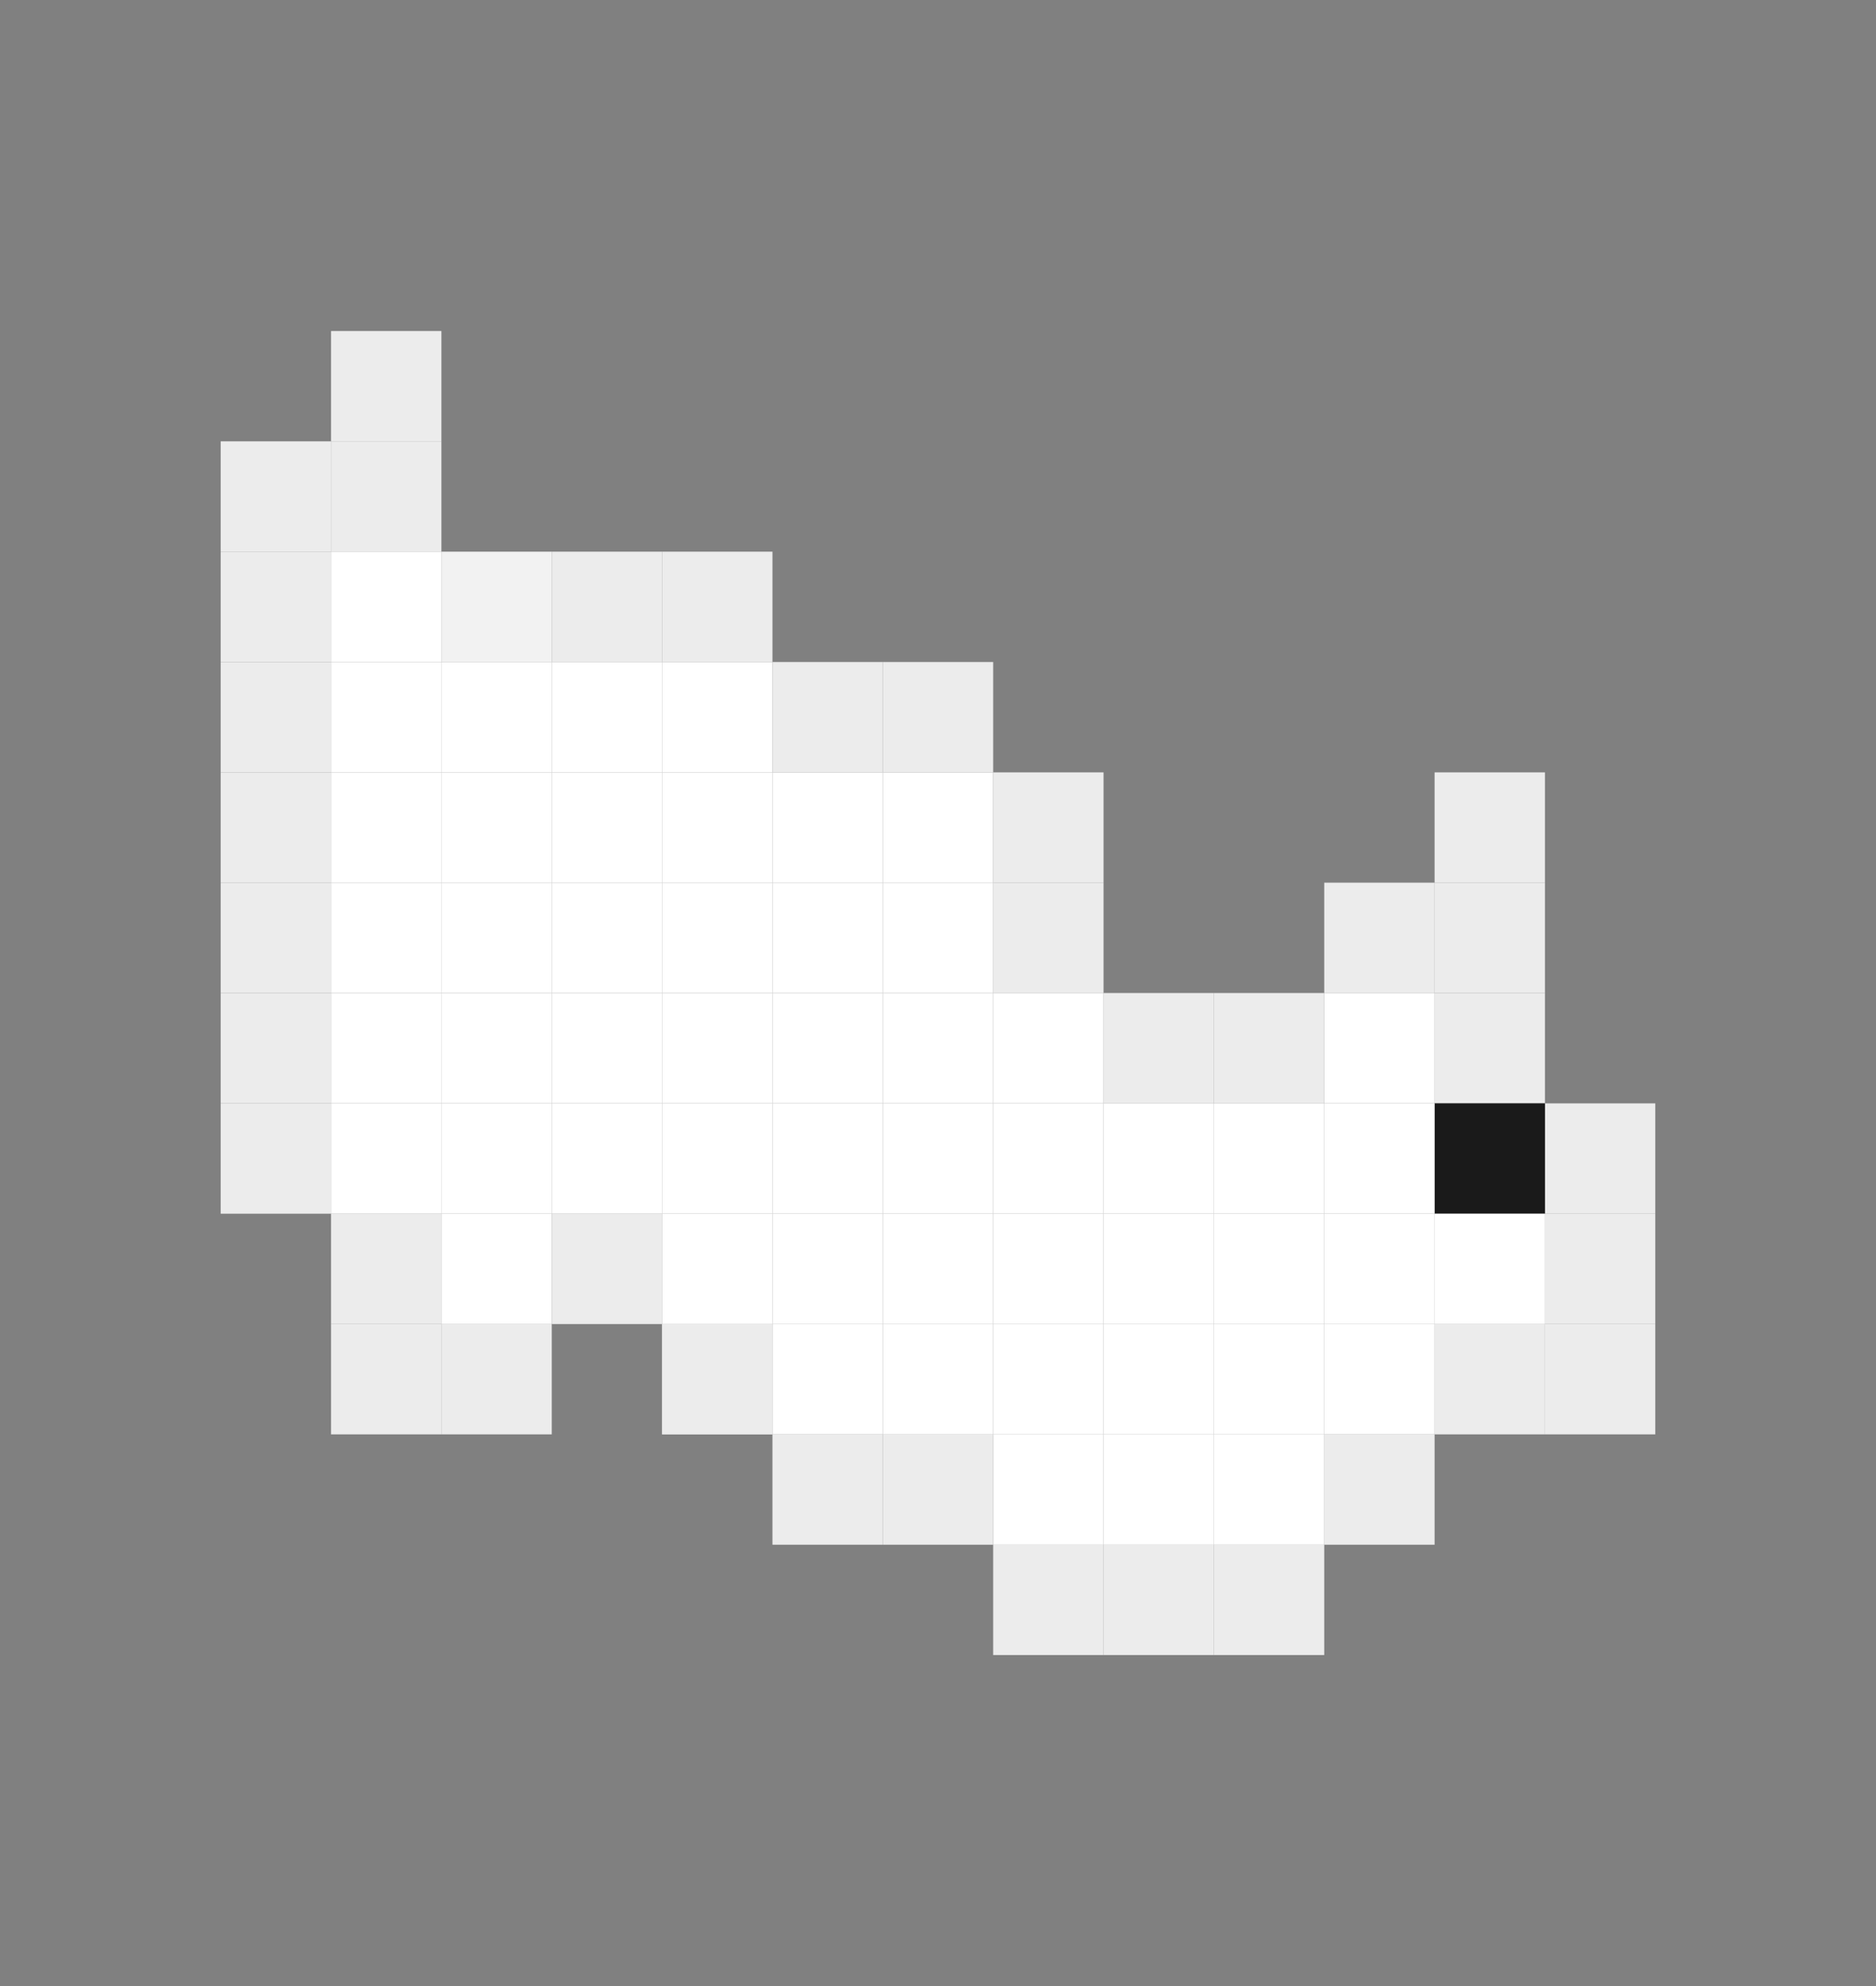 <?xml version="1.0" encoding="UTF-8" standalone="no"?>
<!-- Created with Inkscape (http://www.inkscape.org/) -->

<svg
   xmlns:dc="http://purl.org/dc/elements/1.1/"
   xmlns:cc="http://creativecommons.org/ns#"
   xmlns:rdf="http://www.w3.org/1999/02/22-rdf-syntax-ns#"
   xmlns:svg="http://www.w3.org/2000/svg"
   xmlns="http://www.w3.org/2000/svg"
   xmlns:sodipodi="http://sodipodi.sourceforge.net/DTD/sodipodi-0.dtd"
   xmlns:inkscape="http://www.inkscape.org/namespaces/inkscape"
   width="255"
   height="270"
   viewBox="0 0 67.469 71.438"
   version="1.1"
   id="svg1465"
   inkscape:version=""
   sodipodi:docname="jumping-2.svg">
  <rect x="0" y="0" width="67.469" height="71.438" fill="#808080" stroke="none"/>
  <defs
     id="defs1459" />
  <sodipodi:namedview
     id="base"
     pagecolor="#ffffff"
     bordercolor="#666666"
     borderopacity="1.0"
     inkscape:pageopacity="0.0"
     inkscape:pageshadow="2"
     inkscape:zoom="0.60882353"
     inkscape:cx="-60.658251"
     inkscape:cy="230.56695"
     inkscape:document-units="mm"
     inkscape:current-layer="layer1"
     showgrid="true"
     units="px"
     inkscape:pagecheckerboard="true"
     showguides="true"
     inkscape:window-width="1366"
     inkscape:window-height="750"
     inkscape:window-x="0"
     inkscape:window-y="18"
     inkscape:window-maximized="0">
    <inkscape:grid
       type="xygrid"
       id="grid5190"
       spacingx="3.969"
       spacingy="3.969"
       empspacing="1"
       dotted="true"
       originx="3.969"
       originy="3.0079643e-14"
       enabled="true"
       visible="true" />
  </sodipodi:namedview>
  <g
     inkscape:label="Layer 1"
     inkscape:groupmode="layer"
     id="layer1"
     transform="translate(3.969,-225.562)">
    <rect
       style="fill:#ececec;fill-opacity:1;stroke:none;stroke-width:0.346;stroke-linecap:round;stroke-miterlimit:4;stroke-dasharray:none;stroke-opacity:1"
       id="rect2352-6"
       width="3.969"
       height="3.969"
       x="-51.594"
       y="253.344"
       transform="scale(-1,1)" />
    <rect
       style="fill:#ececec;fill-opacity:1;stroke:none;stroke-width:0.346;stroke-linecap:round;stroke-miterlimit:4;stroke-dasharray:none;stroke-opacity:1"
       id="rect2352-6-6"
       width="3.969"
       height="3.969"
       x="-51.594"
       y="257.312"
       transform="scale(-1,1)" />
    <rect
       style="fill:#ececec;fill-opacity:1;stroke:none;stroke-width:0.346;stroke-linecap:round;stroke-miterlimit:4;stroke-dasharray:none;stroke-opacity:1"
       id="rect2352-6-4"
       width="3.969"
       height="3.969"
       x="-47.625"
       y="257.312"
       transform="scale(-1,1)" />
    <rect
       style="fill:#ffffff;fill-opacity:1;stroke:none;stroke-width:0.346;stroke-linecap:round;stroke-miterlimit:4;stroke-dasharray:none;stroke-opacity:1"
       id="rect2352-6-62"
       width="3.969"
       height="3.969"
       x="-47.625"
       y="261.281"
       transform="scale(-1,1)" />
    <rect
       style="fill:#ececec;fill-opacity:1;stroke:none;stroke-width:0.346;stroke-linecap:round;stroke-miterlimit:4;stroke-dasharray:none;stroke-opacity:1"
       id="rect2352-6-8"
       width="3.969"
       height="3.969"
       x="-51.594"
       y="261.281"
       transform="scale(-1,1)" />
    <rect
       style="fill:#ececec;fill-opacity:1;stroke:none;stroke-width:0.346;stroke-linecap:round;stroke-miterlimit:4;stroke-dasharray:none;stroke-opacity:1"
       id="rect2352-6-9"
       width="3.969"
       height="3.969"
       x="-55.562"
       y="265.25"
       transform="scale(-1,1)" />
    <rect
       style="fill:#ececec;fill-opacity:1;stroke:none;stroke-width:0.346;stroke-linecap:round;stroke-miterlimit:4;stroke-dasharray:none;stroke-opacity:1"
       id="rect2352-6-60"
       width="3.969"
       height="3.969"
       x="-55.562"
       y="269.219"
       transform="scale(-1,1)" />
    <rect
       style="fill:#ececec;fill-opacity:1;stroke:none;stroke-width:0.346;stroke-linecap:round;stroke-miterlimit:4;stroke-dasharray:none;stroke-opacity:1"
       id="rect2352-6-7"
       width="3.969"
       height="3.969"
       x="-55.562"
       y="273.187"
       transform="scale(-1,1)" />
    <rect
       style="fill:#ececec;fill-opacity:1;stroke:none;stroke-width:0.346;stroke-linecap:round;stroke-miterlimit:4;stroke-dasharray:none;stroke-opacity:1"
       id="rect2352-6-0"
       width="3.969"
       height="3.969"
       x="-51.594"
       y="273.187"
       transform="scale(-1,1)" />
    <rect
       style="fill:#ffffff;fill-opacity:1;stroke:none;stroke-width:0.346;stroke-linecap:round;stroke-miterlimit:4;stroke-dasharray:none;stroke-opacity:1"
       id="rect2352-6-01"
       width="3.969"
       height="3.969"
       x="-47.625"
       y="273.187"
       transform="scale(-1,1)" />
    <rect
       style="fill:#ececec;fill-opacity:1;stroke:none;stroke-width:0.346;stroke-linecap:round;stroke-miterlimit:4;stroke-dasharray:none;stroke-opacity:1"
       id="rect2352-6-3"
       width="3.969"
       height="3.969"
       x="-47.625"
       y="277.156"
       transform="scale(-1,1)" />
    <rect
       style="fill:#ffffff;fill-opacity:1;stroke:none;stroke-width:0.346;stroke-linecap:round;stroke-miterlimit:4;stroke-dasharray:none;stroke-opacity:1"
       id="rect2352-6-77"
       width="3.969"
       height="3.969"
       x="-43.656"
       y="277.156"
       transform="scale(-1,1)" />
    <rect
       style="fill:#ececec;fill-opacity:1;stroke:none;stroke-width:0.346;stroke-linecap:round;stroke-miterlimit:4;stroke-dasharray:none;stroke-opacity:1"
       id="rect2352-6-2"
       width="3.969"
       height="3.969"
       x="-43.656"
       y="281.125"
       transform="scale(-1,1)" />
    <rect
       style="fill:#ececec;fill-opacity:1;stroke:none;stroke-width:0.346;stroke-linecap:round;stroke-miterlimit:4;stroke-dasharray:none;stroke-opacity:1"
       id="rect2352-6-5"
       width="3.969"
       height="3.969"
       x="-39.688"
       y="281.125"
       transform="scale(-1,1)" />
    <rect
       style="fill:#ececec;fill-opacity:1;stroke:none;stroke-width:0.346;stroke-linecap:round;stroke-miterlimit:4;stroke-dasharray:none;stroke-opacity:1"
       id="rect2352-6-20"
       width="3.969"
       height="3.969"
       x="-35.719"
       y="281.125"
       transform="scale(-1,1)" />
    <rect
       style="fill:#ffffff;fill-opacity:1;stroke:none;stroke-width:0.346;stroke-linecap:round;stroke-miterlimit:4;stroke-dasharray:none;stroke-opacity:1"
       id="rect2352-6-29"
       width="3.969"
       height="3.969"
       x="-35.719"
       y="277.156"
       transform="scale(-1,1)" />
    <rect
       style="fill:#ececec;fill-opacity:1;stroke:none;stroke-width:0.346;stroke-linecap:round;stroke-miterlimit:4;stroke-dasharray:none;stroke-opacity:1"
       id="rect2352-6-09"
       width="3.969"
       height="3.969"
       x="-31.75"
       y="277.156"
       transform="scale(-1,1)" />
    <rect
       style="fill:#ffffff;fill-opacity:1;stroke:none;stroke-width:0.346;stroke-linecap:round;stroke-miterlimit:4;stroke-dasharray:none;stroke-opacity:1"
       id="rect2352-6-86"
       width="3.969"
       height="3.969"
       x="-39.688"
       y="277.156"
       transform="scale(-1,1)" />
    <rect
       style="fill:#ececec;fill-opacity:1;stroke:none;stroke-width:0.346;stroke-linecap:round;stroke-miterlimit:4;stroke-dasharray:none;stroke-opacity:1"
       id="rect2352-6-04"
       width="3.969"
       height="3.969"
       x="-15.875"
       y="273.187"
       transform="scale(-1,1)" />
    <rect
       style="fill:#ececec;fill-opacity:1;stroke:none;stroke-width:0.346;stroke-linecap:round;stroke-miterlimit:4;stroke-dasharray:none;stroke-opacity:1"
       id="rect2352-6-67"
       width="3.969"
       height="3.969"
       x="-11.906"
       y="273.187"
       transform="scale(-1,1)" />
    <rect
       style="fill:#ffffff;fill-opacity:1;stroke:none;stroke-width:0.346;stroke-linecap:round;stroke-miterlimit:4;stroke-dasharray:none;stroke-opacity:1"
       id="rect2352-6-609"
       width="3.969"
       height="3.969"
       x="-15.875"
       y="269.219"
       transform="scale(-1,1)" />
    <rect
       style="fill:#ececec;fill-opacity:1;stroke:none;stroke-width:0.346;stroke-linecap:round;stroke-miterlimit:4;stroke-dasharray:none;stroke-opacity:1"
       id="rect2352-6-75"
       width="3.969"
       height="3.969"
       x="-11.906"
       y="269.219"
       transform="scale(-1,1)" />
    <rect
       style="fill:#ececec;fill-opacity:1;stroke:none;stroke-width:0.346;stroke-linecap:round;stroke-miterlimit:4;stroke-dasharray:none;stroke-opacity:1"
       id="rect2352-6-97"
       width="3.969"
       height="3.969"
       x="-7.937"
       y="265.25"
       transform="scale(-1,1)" />
    <rect
       style="fill:#ffffff;fill-opacity:1;stroke:none;stroke-width:0.346;stroke-linecap:round;stroke-miterlimit:4;stroke-dasharray:none;stroke-opacity:1"
       id="rect2352-6-33"
       width="3.969"
       height="3.969"
       x="-11.906"
       y="265.25"
       transform="scale(-1,1)" />
    <rect
       style="fill:#ffffff;fill-opacity:1;stroke:none;stroke-width:0.346;stroke-linecap:round;stroke-miterlimit:4;stroke-dasharray:none;stroke-opacity:1"
       id="rect2352-6-83"
       width="3.969"
       height="3.969"
       x="-11.906"
       y="261.281"
       transform="scale(-1,1)" />
    <rect
       style="fill:#ececec;fill-opacity:1;stroke:none;stroke-width:0.346;stroke-linecap:round;stroke-miterlimit:4;stroke-dasharray:none;stroke-opacity:1"
       id="rect2352-6-79"
       width="3.969"
       height="3.969"
       x="-7.937"
       y="261.281"
       transform="scale(-1,1)" />
    <rect
       style="fill:#ececec;fill-opacity:1;stroke:none;stroke-width:0.346;stroke-linecap:round;stroke-miterlimit:4;stroke-dasharray:none;stroke-opacity:1"
       id="rect2352-6-37"
       width="3.969"
       height="3.969"
       x="-7.937"
       y="257.312"
       transform="scale(-1,1)" />
    <rect
       style="fill:#ececec;fill-opacity:1;stroke:none;stroke-width:0.346;stroke-linecap:round;stroke-miterlimit:4;stroke-dasharray:none;stroke-opacity:1"
       id="rect2352-6-87"
       width="3.969"
       height="3.969"
       x="-7.937"
       y="253.344"
       transform="scale(-1,1)" />
    <rect
       style="fill:#ececec;fill-opacity:1;stroke:none;stroke-width:0.346;stroke-linecap:round;stroke-miterlimit:4;stroke-dasharray:none;stroke-opacity:1"
       id="rect2352-6-41"
       width="3.969"
       height="3.969"
       x="-7.937"
       y="249.375"
       transform="scale(-1,1)" />
    <rect
       style="fill:#ececec;fill-opacity:1;stroke:none;stroke-width:0.346;stroke-linecap:round;stroke-miterlimit:4;stroke-dasharray:none;stroke-opacity:1"
       id="rect2352-6-90"
       width="3.969"
       height="3.969"
       x="-7.937"
       y="245.406"
       transform="scale(-1,1)" />
    <rect
       style="fill:#ececec;fill-opacity:1;stroke:none;stroke-width:0.346;stroke-linecap:round;stroke-miterlimit:4;stroke-dasharray:none;stroke-opacity:1"
       id="rect2352-6-98"
       width="3.969"
       height="3.969"
       x="-11.906"
       y="241.437"
       transform="scale(-1,1)" />
    <rect
       style="fill:#f2f2f2;fill-opacity:1;stroke:none;stroke-width:0.346;stroke-linecap:round;stroke-miterlimit:4;stroke-dasharray:none;stroke-opacity:1"
       id="rect2352-6-85"
       width="3.969"
       height="3.969"
       x="-15.875"
       y="245.406"
       transform="scale(-1,1)" />
    <rect
       style="fill:#ececec;fill-opacity:1;stroke:none;stroke-width:0.346;stroke-linecap:round;stroke-miterlimit:4;stroke-dasharray:none;stroke-opacity:1"
       id="rect2352-6-84"
       width="3.969"
       height="3.969"
       x="-19.844"
       y="245.406"
       transform="scale(-1,1)" />
    <rect
       style="fill:#ffffff;fill-opacity:1;stroke:none;stroke-width:0.346;stroke-linecap:round;stroke-miterlimit:4;stroke-dasharray:none;stroke-opacity:1"
       id="rect2352-6-371"
       width="3.969"
       height="3.969"
       x="-23.812"
       y="249.375"
       transform="scale(-1,1)" />
    <rect
       style="fill:#ffffff;fill-opacity:1;stroke:none;stroke-width:0.346;stroke-linecap:round;stroke-miterlimit:4;stroke-dasharray:none;stroke-opacity:1"
       id="rect2352-6-38"
       width="3.969"
       height="3.969"
       x="-27.781"
       y="253.344"
       transform="scale(-1,1)" />
    <rect
       style="fill:#ececec;fill-opacity:1;stroke:none;stroke-width:0.346;stroke-linecap:round;stroke-miterlimit:4;stroke-dasharray:none;stroke-opacity:1"
       id="rect2352-6-097"
       width="3.969"
       height="3.969"
       x="-27.781"
       y="249.375"
       transform="scale(-1,1)" />
    <rect
       style="fill:#ececec;fill-opacity:1;stroke:none;stroke-width:0.346;stroke-linecap:round;stroke-miterlimit:4;stroke-dasharray:none;stroke-opacity:1"
       id="rect2352-6-99"
       width="3.969"
       height="3.969"
       x="-23.812"
       y="245.406"
       transform="scale(-1,1)" />
    <rect
       style="fill:#ffffff;fill-opacity:1;stroke:none;stroke-width:0.346;stroke-linecap:round;stroke-miterlimit:4;stroke-dasharray:none;stroke-opacity:1"
       id="rect2352-6-32"
       width="3.969"
       height="3.969"
       x="-31.75"
       y="253.344"
       transform="scale(-1,1)" />
    <rect
       style="fill:#ececec;fill-opacity:1;stroke:none;stroke-width:0.346;stroke-linecap:round;stroke-miterlimit:4;stroke-dasharray:none;stroke-opacity:1"
       id="rect2352-6-43"
       width="3.969"
       height="3.969"
       x="-35.719"
       y="257.312"
       transform="scale(-1,1)" />
    <rect
       style="fill:#ececec;fill-opacity:1;stroke:none;stroke-width:0.346;stroke-linecap:round;stroke-miterlimit:4;stroke-dasharray:none;stroke-opacity:1"
       id="rect2352-6-71"
       width="3.969"
       height="3.969"
       x="-31.75"
       y="249.375"
       transform="scale(-1,1)" />
    <rect
       style="fill:#ececec;fill-opacity:1;stroke:none;stroke-width:0.346;stroke-linecap:round;stroke-miterlimit:4;stroke-dasharray:none;stroke-opacity:1"
       id="rect2352-6-22"
       width="3.969"
       height="3.969"
       x="-35.719"
       y="253.344"
       transform="scale(-1,1)" />
    <rect
       style="fill:#ececec;fill-opacity:1;stroke:none;stroke-width:0.346;stroke-linecap:round;stroke-miterlimit:4;stroke-dasharray:none;stroke-opacity:1"
       id="rect2352-6-1"
       width="3.969"
       height="3.969"
       x="-39.688"
       y="261.281"
       transform="scale(-1,1)" />
    <rect
       style="fill:#ececec;fill-opacity:1;stroke:none;stroke-width:0.346;stroke-linecap:round;stroke-miterlimit:4;stroke-dasharray:none;stroke-opacity:1"
       id="rect2352-6-751"
       width="3.969"
       height="3.969"
       x="-43.656"
       y="261.281"
       transform="scale(-1,1)" />
    <rect
       style="fill:#cccccc;fill-opacity:1;stroke:none;stroke-width:0.346;stroke-linecap:round;stroke-miterlimit:4;stroke-dasharray:none;stroke-opacity:1"
       id="rect2352-6-74"
       width="3.969"
       height="3.969"
       x="-23.812"
       y="273.187"
       transform="scale(-1,1)" />
    <rect
       style="fill:#ececec;fill-opacity:1;stroke:none;stroke-width:0.346;stroke-linecap:round;stroke-miterlimit:4;stroke-dasharray:none;stroke-opacity:1"
       id="rect2352-6-17"
       width="3.969"
       height="3.969"
       x="-19.844"
       y="269.219"
       transform="scale(-1,1)" />
    <rect
       style="fill:#ffffff;fill-opacity:1;stroke:none;stroke-width:0.346;stroke-linecap:round;stroke-miterlimit:4;stroke-dasharray:none;stroke-opacity:1"
       id="rect2352-6-170"
       width="3.969"
       height="3.969"
       x="-15.875"
       y="265.25"
       transform="scale(-1,1)" />
    <rect
       style="fill:#ececec;fill-opacity:1;stroke:none;stroke-width:0.346;stroke-linecap:round;stroke-miterlimit:4;stroke-dasharray:none;stroke-opacity:1"
       id="rect2352-6-40"
       width="3.969"
       height="3.969"
       x="-11.906"
       y="237.469"
       transform="scale(-1,1)" />
    <rect
       style="fill:#ececec;fill-opacity:1;stroke:none;stroke-width:0.346;stroke-linecap:round;stroke-miterlimit:4;stroke-dasharray:none;stroke-opacity:1"
       id="rect2352-6-851"
       width="3.969"
       height="3.969"
       x="-7.937"
       y="241.437"
       transform="scale(-1,1)" />
    <rect
       style="fill:#ffffff;fill-opacity:1;stroke:none;stroke-width:0.346;stroke-linecap:round;stroke-miterlimit:4;stroke-dasharray:none;stroke-opacity:1"
       id="rect2352-6-66"
       width="3.969"
       height="3.969"
       x="-11.906"
       y="245.406"
       transform="scale(-1,1)" />
    <rect
       style="fill:#ffffff;fill-opacity:1;stroke:none;stroke-width:0.346;stroke-linecap:round;stroke-miterlimit:4;stroke-dasharray:none;stroke-opacity:1"
       id="rect2352-6-21"
       width="3.969"
       height="3.969"
       x="-19.844"
       y="249.375"
       transform="scale(-1,1)" />
    <rect
       style="fill:#ffffff;fill-opacity:1;stroke:none;stroke-width:0.346;stroke-linecap:round;stroke-miterlimit:4;stroke-dasharray:none;stroke-opacity:1"
       id="rect2352-6-96"
       width="3.969"
       height="3.969"
       x="-15.875"
       y="249.375"
       transform="scale(-1,1)" />
    <rect
       style="fill:#ffffff;fill-opacity:1;stroke:none;stroke-width:0.346;stroke-linecap:round;stroke-miterlimit:4;stroke-dasharray:none;stroke-opacity:1"
       id="rect2352-6-48"
       width="3.969"
       height="3.969"
       x="-11.906"
       y="249.375"
       transform="scale(-1,1)" />
    <rect
       style="fill:#ffffff;fill-opacity:1;stroke:none;stroke-width:0.346;stroke-linecap:round;stroke-miterlimit:4;stroke-dasharray:none;stroke-opacity:1"
       id="rect2352-6-08"
       width="3.969"
       height="3.969"
       x="-27.781"
       y="273.187"
       transform="scale(-1,1)" />
    <rect
       style="fill:#ececec;fill-opacity:1;stroke:none;stroke-width:0.346;stroke-linecap:round;stroke-miterlimit:4;stroke-dasharray:none;stroke-opacity:1"
       id="rect2352-6-10"
       width="3.969"
       height="3.969"
       x="-23.812"
       y="273.187"
       transform="scale(-1,1)" />
    <rect
       style="fill:#ececec;fill-opacity:1;stroke:none;stroke-width:0.346;stroke-linecap:round;stroke-miterlimit:4;stroke-dasharray:none;stroke-opacity:1"
       id="rect2352-6-229"
       width="3.969"
       height="3.969"
       x="-27.781"
       y="-281.125"
       transform="scale(-1)" />
    <rect
       style="fill:#1a1a1a;fill-opacity:1;stroke:none;stroke-width:0.346;stroke-linecap:round;stroke-miterlimit:4;stroke-dasharray:none;stroke-opacity:1"
       id="rect2352-6-756"
       width="3.969"
       height="3.969"
       x="-51.594"
       y="265.25"
       transform="scale(-1,1)" />
    <rect
       style="fill:#ffffff;fill-opacity:1;stroke:none;stroke-width:0.346;stroke-linecap:round;stroke-miterlimit:4;stroke-dasharray:none;stroke-opacity:1"
       id="rect2352-6-46"
       width="3.969"
       height="3.969"
       x="-51.594"
       y="269.219"
       transform="scale(-1,1)" />
    <rect
       style="fill:#ffffff;fill-opacity:1;stroke:none;stroke-width:0.346;stroke-linecap:round;stroke-miterlimit:4;stroke-dasharray:none;stroke-opacity:1"
       id="rect2352-6-379"
       width="3.969"
       height="3.969"
       x="-47.625"
       y="265.25"
       transform="scale(-1,1)" />
    <rect
       style="fill:#ffffff;fill-opacity:1;stroke:none;stroke-width:0.346;stroke-linecap:round;stroke-miterlimit:4;stroke-dasharray:none;stroke-opacity:1"
       id="rect2352-6-749"
       width="3.969"
       height="3.969"
       x="-47.625"
       y="269.219"
       transform="scale(-1,1)" />
    <rect
       style="fill:#ffffff;fill-opacity:1;stroke:none;stroke-width:0.346;stroke-linecap:round;stroke-miterlimit:4;stroke-dasharray:none;stroke-opacity:1"
       id="rect2352-6-1706"
       width="3.969"
       height="3.969"
       x="-43.656"
       y="265.25"
       transform="scale(-1,1)" />
    <rect
       style="fill:#ffffff;fill-opacity:1;stroke:none;stroke-width:0.346;stroke-linecap:round;stroke-miterlimit:4;stroke-dasharray:none;stroke-opacity:1"
       id="rect2352-6-085"
       width="3.969"
       height="3.969"
       x="-43.656"
       y="269.219"
       transform="scale(-1,1)" />
    <rect
       style="fill:#ffffff;fill-opacity:1;stroke:none;stroke-width:0.346;stroke-linecap:round;stroke-miterlimit:4;stroke-dasharray:none;stroke-opacity:1"
       id="rect2352-6-39"
       width="3.969"
       height="3.969"
       x="-43.656"
       y="273.187"
       transform="scale(-1,1)" />
    <rect
       style="fill:#ffffff;fill-opacity:1;stroke:none;stroke-width:0.346;stroke-linecap:round;stroke-miterlimit:4;stroke-dasharray:none;stroke-opacity:1"
       id="rect2352-6-415"
       width="3.969"
       height="3.969"
       x="-39.688"
       y="265.25"
       transform="scale(-1,1)" />
    <rect
       style="fill:#ffffff;fill-opacity:1;stroke:none;stroke-width:0.346;stroke-linecap:round;stroke-miterlimit:4;stroke-dasharray:none;stroke-opacity:1"
       id="rect2352-6-4155"
       width="3.969"
       height="3.969"
       x="-39.688"
       y="269.219"
       transform="scale(-1,1)" />
    <rect
       style="fill:#ffffff;fill-opacity:1;stroke:none;stroke-width:0.346;stroke-linecap:round;stroke-miterlimit:4;stroke-dasharray:none;stroke-opacity:1"
       id="rect2352-6-49"
       width="3.969"
       height="3.969"
       x="-39.688"
       y="273.187"
       transform="scale(-1,1)" />
    <rect
       style="fill:#ffffff;fill-opacity:1;stroke:none;stroke-width:0.346;stroke-linecap:round;stroke-miterlimit:4;stroke-dasharray:none;stroke-opacity:1"
       id="rect2352-6-838"
       width="3.969"
       height="3.969"
       x="-35.719"
       y="261.281"
       transform="scale(-1,1)" />
    <rect
       style="fill:#ffffff;fill-opacity:1;stroke:none;stroke-width:0.346;stroke-linecap:round;stroke-miterlimit:4;stroke-dasharray:none;stroke-opacity:1"
       id="rect2352-6-52"
       width="3.969"
       height="3.969"
       x="-35.719"
       y="265.25"
       transform="scale(-1,1)" />
    <rect
       style="fill:#ffffff;fill-opacity:1;stroke:none;stroke-width:0.346;stroke-linecap:round;stroke-miterlimit:4;stroke-dasharray:none;stroke-opacity:1"
       id="rect2352-6-227"
       width="3.969"
       height="3.969"
       x="-35.719"
       y="269.219"
       transform="scale(-1,1)" />
    <rect
       style="fill:#ffffff;fill-opacity:1;stroke:none;stroke-width:0.346;stroke-linecap:round;stroke-miterlimit:4;stroke-dasharray:none;stroke-opacity:1"
       id="rect2352-6-03"
       width="3.969"
       height="3.969"
       x="-35.719"
       y="273.187"
       transform="scale(-1,1)" />
    <rect
       style="fill:#ffffff;fill-opacity:1;stroke:none;stroke-width:0.346;stroke-linecap:round;stroke-miterlimit:4;stroke-dasharray:none;stroke-opacity:1"
       id="rect2352-6-463"
       width="3.969"
       height="3.969"
       x="-31.75"
       y="257.312"
       transform="scale(-1,1)" />
    <rect
       style="fill:#ffffff;fill-opacity:1;stroke:none;stroke-width:0.346;stroke-linecap:round;stroke-miterlimit:4;stroke-dasharray:none;stroke-opacity:1"
       id="rect2352-6-63"
       width="3.969"
       height="3.969"
       x="-31.75"
       y="261.281"
       transform="scale(-1,1)" />
    <rect
       style="fill:#ffffff;fill-opacity:1;stroke:none;stroke-width:0.346;stroke-linecap:round;stroke-miterlimit:4;stroke-dasharray:none;stroke-opacity:1"
       id="rect2352-6-34"
       width="3.969"
       height="3.969"
       x="-31.75"
       y="265.25"
       transform="scale(-1,1)" />
    <rect
       style="fill:#ffffff;fill-opacity:1;stroke:none;stroke-width:0.346;stroke-linecap:round;stroke-miterlimit:4;stroke-dasharray:none;stroke-opacity:1"
       id="rect2352-6-439"
       width="3.969"
       height="3.969"
       x="-31.75"
       y="269.219"
       transform="scale(-1,1)" />
    <rect
       style="fill:#ffffff;fill-opacity:1;stroke:none;stroke-width:0.346;stroke-linecap:round;stroke-miterlimit:4;stroke-dasharray:none;stroke-opacity:1"
       id="rect2352-6-72"
       width="3.969"
       height="3.969"
       x="-31.75"
       y="273.187"
       transform="scale(-1,1)" />
    <rect
       style="fill:#ffffff;fill-opacity:1;stroke:none;stroke-width:0.346;stroke-linecap:round;stroke-miterlimit:4;stroke-dasharray:none;stroke-opacity:1"
       id="rect2352-6-58"
       width="3.969"
       height="3.969"
       x="-27.781"
       y="257.312"
       transform="scale(-1,1)" />
    <rect
       style="fill:#ffffff;fill-opacity:1;stroke:none;stroke-width:0.346;stroke-linecap:round;stroke-miterlimit:4;stroke-dasharray:none;stroke-opacity:1"
       id="rect2352-6-902"
       width="3.969"
       height="3.969"
       x="-27.781"
       y="261.281"
       transform="scale(-1,1)" />
    <rect
       style="fill:#ffffff;fill-opacity:1;stroke:none;stroke-width:0.346;stroke-linecap:round;stroke-miterlimit:4;stroke-dasharray:none;stroke-opacity:1"
       id="rect2352-6-47"
       width="3.969"
       height="3.969"
       x="-27.781"
       y="265.25"
       transform="scale(-1,1)" />
    <rect
       style="fill:#ffffff;fill-opacity:1;stroke:none;stroke-width:0.346;stroke-linecap:round;stroke-miterlimit:4;stroke-dasharray:none;stroke-opacity:1"
       id="rect2352-6-65"
       width="3.969"
       height="3.969"
       x="-27.781"
       y="269.219"
       transform="scale(-1,1)" />
    <rect
       style="fill:#ffffff;fill-opacity:1;stroke:none;stroke-width:0.346;stroke-linecap:round;stroke-miterlimit:4;stroke-dasharray:none;stroke-opacity:1"
       id="rect2352-6-713"
       width="3.969"
       height="3.969"
       x="-23.812"
       y="253.344"
       transform="scale(-1,1)" />
    <rect
       style="fill:#ffffff;fill-opacity:1;stroke:none;stroke-width:0.346;stroke-linecap:round;stroke-miterlimit:4;stroke-dasharray:none;stroke-opacity:1"
       id="rect2352-6-338"
       width="3.969"
       height="3.969"
       x="-23.812"
       y="257.312"
       transform="scale(-1,1)" />
    <rect
       style="fill:#ffffff;fill-opacity:1;stroke:none;stroke-width:0.346;stroke-linecap:round;stroke-miterlimit:4;stroke-dasharray:none;stroke-opacity:1"
       id="rect2352-6-51"
       width="3.969"
       height="3.969"
       x="-23.812"
       y="261.281"
       transform="scale(-1,1)" />
    <rect
       style="fill:#ffffff;fill-opacity:1;stroke:none;stroke-width:0.346;stroke-linecap:round;stroke-miterlimit:4;stroke-dasharray:none;stroke-opacity:1"
       id="rect2352-6-087"
       width="3.969"
       height="3.969"
       x="-23.812"
       y="265.25"
       transform="scale(-1,1)" />
    <rect
       style="fill:#ffffff;fill-opacity:1;stroke:none;stroke-width:0.346;stroke-linecap:round;stroke-miterlimit:4;stroke-dasharray:none;stroke-opacity:1"
       id="rect2352-6-635"
       width="3.969"
       height="3.969"
       x="-23.812"
       y="269.219"
       transform="scale(-1,1)" />
    <rect
       style="fill:#ffffff;fill-opacity:1;stroke:none;stroke-width:0.346;stroke-linecap:round;stroke-miterlimit:4;stroke-dasharray:none;stroke-opacity:1"
       id="rect2352-6-080"
       width="3.969"
       height="3.969"
       x="-19.844"
       y="253.344"
       transform="scale(-1,1)" />
    <rect
       style="fill:#ffffff;fill-opacity:1;stroke:none;stroke-width:0.346;stroke-linecap:round;stroke-miterlimit:4;stroke-dasharray:none;stroke-opacity:1"
       id="rect2352-6-411"
       width="3.969"
       height="3.969"
       x="-19.844"
       y="257.312"
       transform="scale(-1,1)" />
    <rect
       style="fill:#ffffff;fill-opacity:1;stroke:none;stroke-width:0.346;stroke-linecap:round;stroke-miterlimit:4;stroke-dasharray:none;stroke-opacity:1"
       id="rect2352-6-35"
       width="3.969"
       height="3.969"
       x="-19.844"
       y="261.281"
       transform="scale(-1,1)" />
    <rect
       style="fill:#ffffff;fill-opacity:1;stroke:none;stroke-width:0.346;stroke-linecap:round;stroke-miterlimit:4;stroke-dasharray:none;stroke-opacity:1"
       id="rect2352-6-93"
       width="3.969"
       height="3.969"
       x="-19.844"
       y="265.25"
       transform="scale(-1,1)" />
    <rect
       style="fill:#ffffff;fill-opacity:1;stroke:none;stroke-width:0.346;stroke-linecap:round;stroke-miterlimit:4;stroke-dasharray:none;stroke-opacity:1"
       id="rect2352-6-835"
       width="3.969"
       height="3.969"
       x="-15.875"
       y="253.344"
       transform="scale(-1,1)" />
    <rect
       style="fill:#ffffff;fill-opacity:1;stroke:none;stroke-width:0.346;stroke-linecap:round;stroke-miterlimit:4;stroke-dasharray:none;stroke-opacity:1"
       id="rect2352-6-659"
       width="3.969"
       height="3.969"
       x="-15.875"
       y="257.312"
       transform="scale(-1,1)" />
    <rect
       style="fill:#ffffff;fill-opacity:1;stroke:none;stroke-width:0.346;stroke-linecap:round;stroke-miterlimit:4;stroke-dasharray:none;stroke-opacity:1"
       id="rect2352-6-907"
       width="3.969"
       height="3.969"
       x="-15.875"
       y="261.281"
       transform="scale(-1,1)" />
    <rect
       style="fill:#ffffff;fill-opacity:1;stroke:none;stroke-width:0.346;stroke-linecap:round;stroke-miterlimit:4;stroke-dasharray:none;stroke-opacity:1"
       id="rect2352-6-637"
       width="3.969"
       height="3.969"
       x="-11.906"
       y="253.344"
       transform="scale(-1,1)" />
    <rect
       style="fill:#ffffff;fill-opacity:1;stroke:none;stroke-width:0.346;stroke-linecap:round;stroke-miterlimit:4;stroke-dasharray:none;stroke-opacity:1"
       id="rect2352-6-61"
       width="3.969"
       height="3.969"
       x="-11.906"
       y="257.312"
       transform="scale(-1,1)" />
  </g>
</svg>
